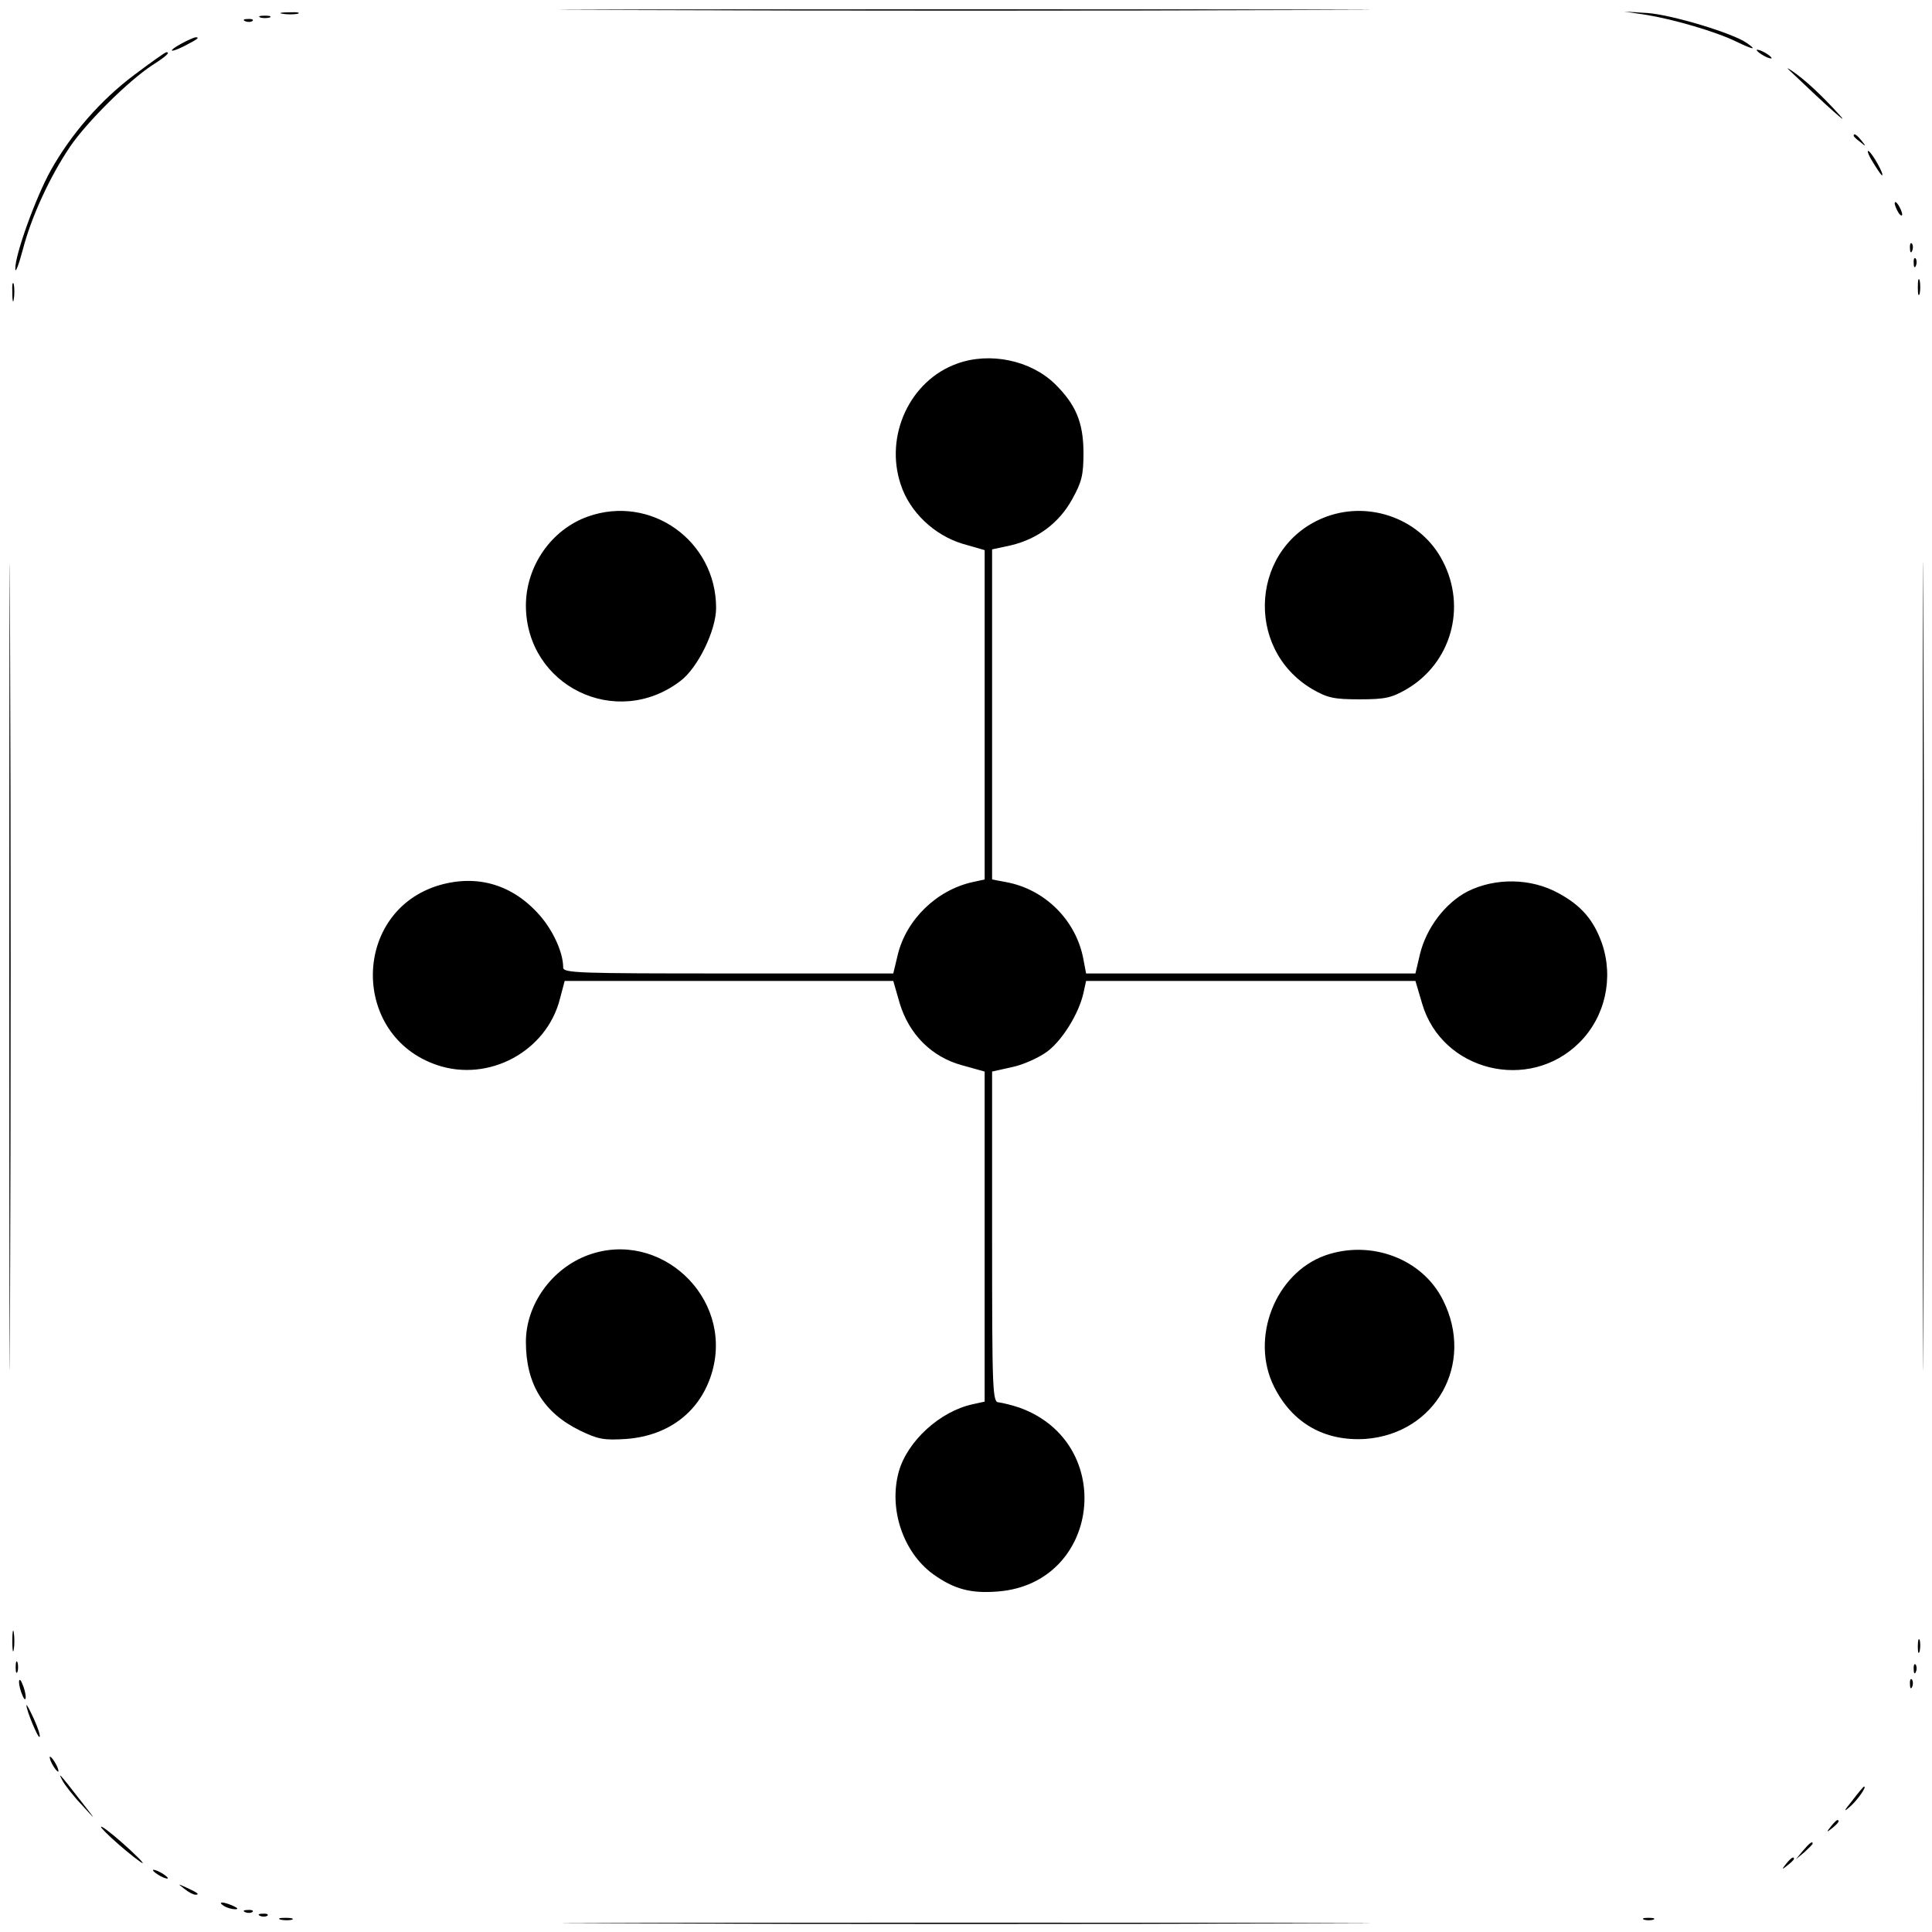 <?xml version="1.0" standalone="no"?>
<!DOCTYPE svg PUBLIC "-//W3C//DTD SVG 20010904//EN"
 "http://www.w3.org/TR/2001/REC-SVG-20010904/DTD/svg10.dtd">
<svg version="1.0" xmlns="http://www.w3.org/2000/svg"
 width="518pt" height="518pt" viewBox="0 0 518 518"
 preserveAspectRatio="xMidYMid meet">
<g transform="translate(0,518) scale(0.1,-0.1)"
fill="#000000" stroke="none">
<path d="M1708 5153 c486 -2 1278 -2 1760 0 482 1 85 2 -883 2 -968 0 -1363
-1 -877 -2z"/>
<path d="M758 5143 c12 -2 30 -2 40 0 9 3 -1 5 -23 4 -22 0 -30 -2 -17 -4z"/>
<path d="M4415 5140 c73 -12 186 -45 239 -71 48 -23 58 -24 29 -4 -37 26 -199
75 -265 80 l-63 4 60 -9z"/>
<path d="M698 5133 c6 -2 18 -2 25 0 6 3 1 5 -13 5 -14 0 -19 -2 -12 -5z"/>
<path d="M658 5123 c7 -3 16 -2 19 1 4 3 -2 6 -13 5 -11 0 -14 -3 -6 -6z"/>
<path d="M488 5064 c-39 -21 -35 -28 5 -8 37 19 44 24 31 24 -5 -1 -21 -8 -36
-16z"/>
<path d="M4710 5046 c0 -3 9 -10 20 -16 11 -6 20 -8 20 -6 0 3 -9 10 -20 16
-11 6 -20 8 -20 6z"/>
<path d="M361 4980 c-92 -69 -170 -159 -225 -257 -41 -74 -96 -227 -95 -264 0
-13 9 10 20 51 23 89 73 197 127 277 45 66 156 176 220 218 39 25 49 35 38 35
-3 0 -41 -27 -85 -60z"/>
<path d="M4795 4994 c110 -105 170 -158 135 -120 -49 54 -92 93 -124 115 -12
8 -16 10 -11 5z"/>
<path d="M4970 4816 c0 -2 8 -10 18 -17 15 -13 16 -12 3 4 -13 16 -21 21 -21
13z"/>
<path d="M5021 4746 c12 -20 23 -36 25 -36 7 0 -25 58 -36 65 -5 3 -1 -10 11
-29z"/>
<path d="M5080 4635 c0 -5 5 -17 10 -25 5 -8 10 -10 10 -5 0 6 -5 17 -10 25
-5 8 -10 11 -10 5z"/>
<path d="M5121 4514 c0 -11 3 -14 6 -6 3 7 2 16 -1 19 -3 4 -6 -2 -5 -13z"/>
<path d="M5131 4474 c0 -11 3 -14 6 -6 3 7 2 16 -1 19 -3 4 -6 -2 -5 -13z"/>
<path d="M5142 4410 c0 -19 2 -27 5 -17 2 9 2 25 0 35 -3 9 -5 1 -5 -18z"/>
<path d="M33 4395 c0 -22 2 -30 4 -17 2 12 2 30 0 40 -3 9 -5 -1 -4 -23z"/>
<path d="M5155 2590 c0 -965 1 -1360 2 -878 2 483 2 1273 0 1755 -1 483 -2 88
-2 -877z"/>
<path d="M25 2585 c0 -962 1 -1355 2 -872 2 483 2 1271 0 1750 -1 480 -2 85
-2 -878z"/>
<path d="M2566 4205 c-126 -45 -195 -193 -151 -324 24 -74 90 -136 166 -159
l59 -17 0 -442 0 -441 -32 -7 c-96 -21 -178 -100 -201 -195 l-12 -50 -442 0
c-403 0 -443 1 -443 16 0 40 -27 99 -63 140 -72 82 -166 110 -268 81 -236 -69
-240 -405 -6 -483 138 -46 292 37 328 177 l13 49 440 0 441 0 17 -59 c25 -84
86 -145 167 -167 l61 -17 0 -443 0 -442 -32 -7 c-88 -19 -175 -99 -198 -180
-28 -100 11 -216 91 -275 57 -41 102 -53 175 -47 275 22 319 399 57 493 -21 7
-46 13 -55 14 -17 0 -18 28 -18 443 l0 444 54 12 c29 6 71 25 93 41 41 30 86
103 98 158 l7 32 441 0 442 0 18 -61 c53 -181 287 -239 422 -104 69 69 92 173
60 266 -22 62 -55 101 -116 134 -74 41 -170 42 -244 5 -60 -31 -111 -98 -128
-169 l-12 -51 -441 0 -442 0 -7 37 c-19 105 -103 189 -208 208 l-37 7 0 442 0
443 51 11 c71 17 129 60 164 124 25 45 30 64 30 123 0 83 -21 131 -77 186 -65
63 -174 86 -262 54z"/>
<path d="M1576 3795 c-98 -35 -166 -133 -166 -239 1 -215 242 -333 414 -202
47 35 96 136 96 196 0 180 -175 305 -344 245z"/>
<path d="M3557 3795 c-202 -74 -225 -353 -38 -463 40 -23 57 -27 126 -27 69 0
86 4 126 27 120 70 162 220 97 344 -57 111 -193 162 -311 119z"/>
<path d="M1577 1815 c-98 -36 -167 -133 -167 -233 0 -112 47 -190 146 -238 48
-23 63 -26 124 -22 115 9 200 75 230 182 55 199 -141 381 -333 311z"/>
<path d="M3553 1814 c-134 -48 -202 -222 -137 -352 49 -98 136 -147 245 -140
188 14 294 201 208 372 -55 111 -193 163 -316 120z"/>
<path d="M33 780 c0 -25 2 -35 4 -22 2 12 2 32 0 45 -2 12 -4 2 -4 -23z"/>
<path d="M5142 765 c0 -16 2 -22 5 -12 2 9 2 23 0 30 -3 6 -5 -1 -5 -18z"/>
<path d="M42 710 c0 -14 2 -19 5 -12 2 6 2 18 0 25 -3 6 -5 1 -5 -13z"/>
<path d="M5131 704 c0 -11 3 -14 6 -6 3 7 2 16 -1 19 -3 4 -6 -2 -5 -13z"/>
<path d="M51 670 c0 -8 4 -24 9 -35 5 -13 9 -14 9 -5 0 8 -4 24 -9 35 -5 13
-9 14 -9 5z"/>
<path d="M5121 664 c0 -11 3 -14 6 -6 3 7 2 16 -1 19 -3 4 -6 -2 -5 -13z"/>
<path d="M71 608 c-1 -12 31 -89 35 -85 3 2 -4 24 -15 48 -11 24 -20 41 -20
37z"/>
<path d="M140 450 c6 -11 13 -20 16 -20 2 0 0 9 -6 20 -6 11 -13 20 -16 20 -2
0 0 -9 6 -20z"/>
<path d="M168 405 c6 -11 29 -41 52 -65 40 -44 40 -44 -6 15 -56 72 -60 76
-46 50z"/>
<path d="M4966 352 c-22 -27 -24 -32 -7 -17 20 17 47 55 39 55 -2 0 -16 -17
-32 -38z"/>
<path d="M4909 283 c-13 -16 -12 -17 4 -4 16 13 21 21 13 21 -2 0 -10 -8 -17
-17z"/>
<path d="M300 251 c25 -23 59 -51 75 -62 17 -12 5 2 -25 30 -30 28 -64 56 -75
62 -11 6 0 -7 25 -30z"/>
<path d="M4834 218 l-19 -23 23 19 c12 11 22 21 22 23 0 8 -8 2 -26 -19z"/>
<path d="M4789 183 c-13 -16 -12 -17 4 -4 9 7 17 15 17 17 0 8 -8 3 -21 -13z"/>
<path d="M410 166 c0 -3 9 -10 20 -16 11 -6 20 -8 20 -6 0 3 -9 10 -20 16 -11
6 -20 8 -20 6z"/>
<path d="M494 116 c11 -9 24 -16 30 -16 12 0 7 5 -24 19 -24 11 -24 11 -6 -3z"/>
<path d="M600 70 c8 -5 22 -9 30 -9 10 0 8 3 -5 9 -27 12 -43 12 -25 0z"/>
<path d="M658 53 c7 -3 16 -2 19 1 4 3 -2 6 -13 5 -11 0 -14 -3 -6 -6z"/>
<path d="M698 43 c7 -3 16 -2 19 1 4 3 -2 6 -13 5 -11 0 -14 -3 -6 -6z"/>
<path d="M753 33 c9 -2 23 -2 30 0 6 3 -1 5 -18 5 -16 0 -22 -2 -12 -5z"/>
<path d="M4408 33 c6 -2 18 -2 25 0 6 3 1 5 -13 5 -14 0 -19 -2 -12 -5z"/>
<path d="M1713 23 c482 -2 1272 -2 1755 0 482 1 87 2 -878 2 -965 0 -1360 -1
-877 -2z"/>
</g>
</svg>
